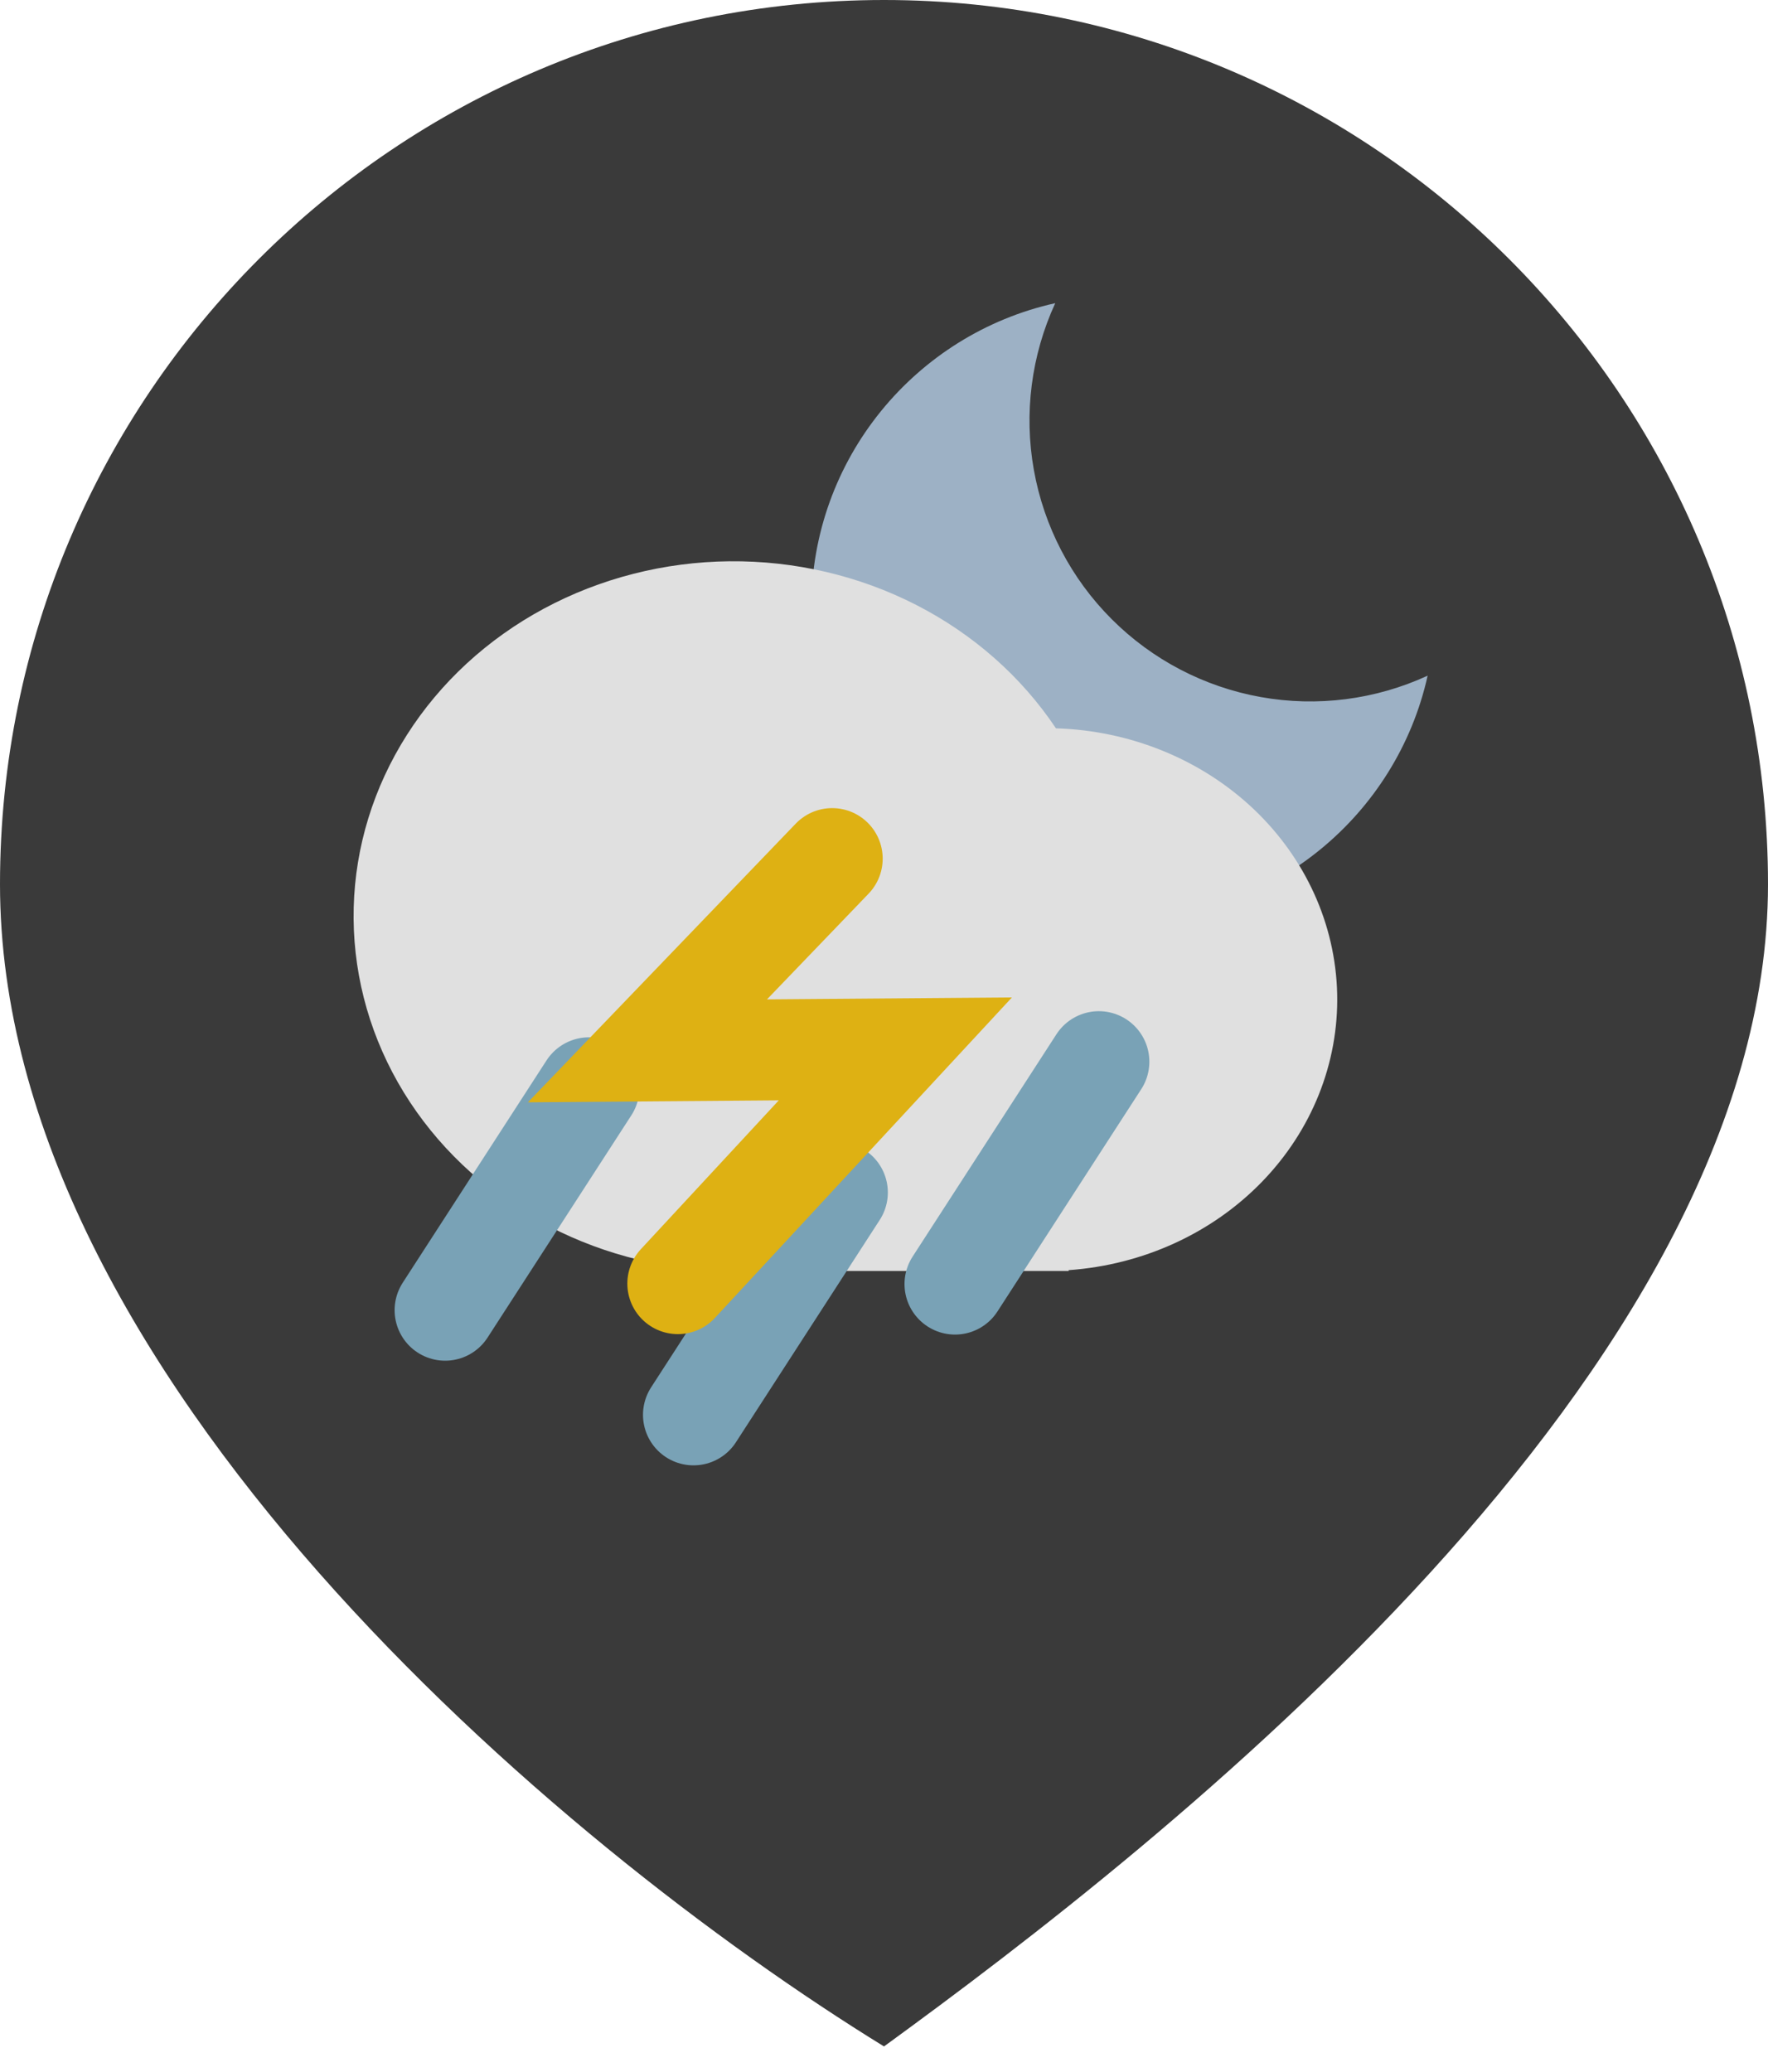 <svg width="35" height="41" viewBox="0 0 35 41" fill="none" xmlns="http://www.w3.org/2000/svg">
<path d="M35 17.5C35 27.165 23 36.5 17.5 40.5C11 36.5 0 27.165 0 17.5C0 7.835 7.835 0 17.5 0C27.165 0 35 7.835 35 17.5Z" fill="#3A3A3A"/>
<path d="M20.89 6C20.415 7.032 20.267 8.184 20.467 9.302C20.667 10.421 21.204 11.451 22.008 12.254C22.811 13.057 23.841 13.595 24.959 13.795C26.077 13.995 27.23 13.847 28.262 13.372C27.648 16.135 25.183 18.201 22.235 18.201C18.825 18.201 16.061 15.437 16.061 12.027C16.061 9.079 18.126 6.614 20.89 6Z" fill="#9DB1C5"/>
<path d="M14.077 25.141C12.789 25.07 11.541 24.691 10.456 24.039C9.37 23.388 8.482 22.486 7.877 21.422C7.272 20.357 6.971 19.165 7.002 17.96C7.033 16.756 7.396 15.579 8.056 14.543C8.715 13.507 9.649 12.647 10.767 12.045C11.885 11.444 13.15 11.121 14.441 11.108C15.732 11.095 17.004 11.392 18.136 11.971C19.268 12.55 20.221 13.392 20.904 14.414C22.375 14.458 23.772 15.027 24.808 16.003C25.843 16.98 26.438 18.29 26.471 19.664C26.503 21.038 25.97 22.371 24.981 23.39C23.993 24.408 22.624 25.033 21.156 25.137V25.153H14.077V25.141Z" fill="#E0E0E0"/>
<path d="M11.659 21.529L8.812 25.929" stroke="#79A2B6" stroke-width="2" stroke-linecap="round"/>
<path d="M16.576 23.6L13.729 28" stroke="#79A2B6" stroke-width="2" stroke-linecap="round"/>
<path d="M21.753 21.012L18.906 25.412" stroke="#79A2B6" stroke-width="2" stroke-linecap="round"/>
<path d="M16.474 16.993L12.817 20.797L17.725 20.758L13.419 25.403" stroke="#DEB113" stroke-width="2" stroke-linecap="round"/>
</svg>
